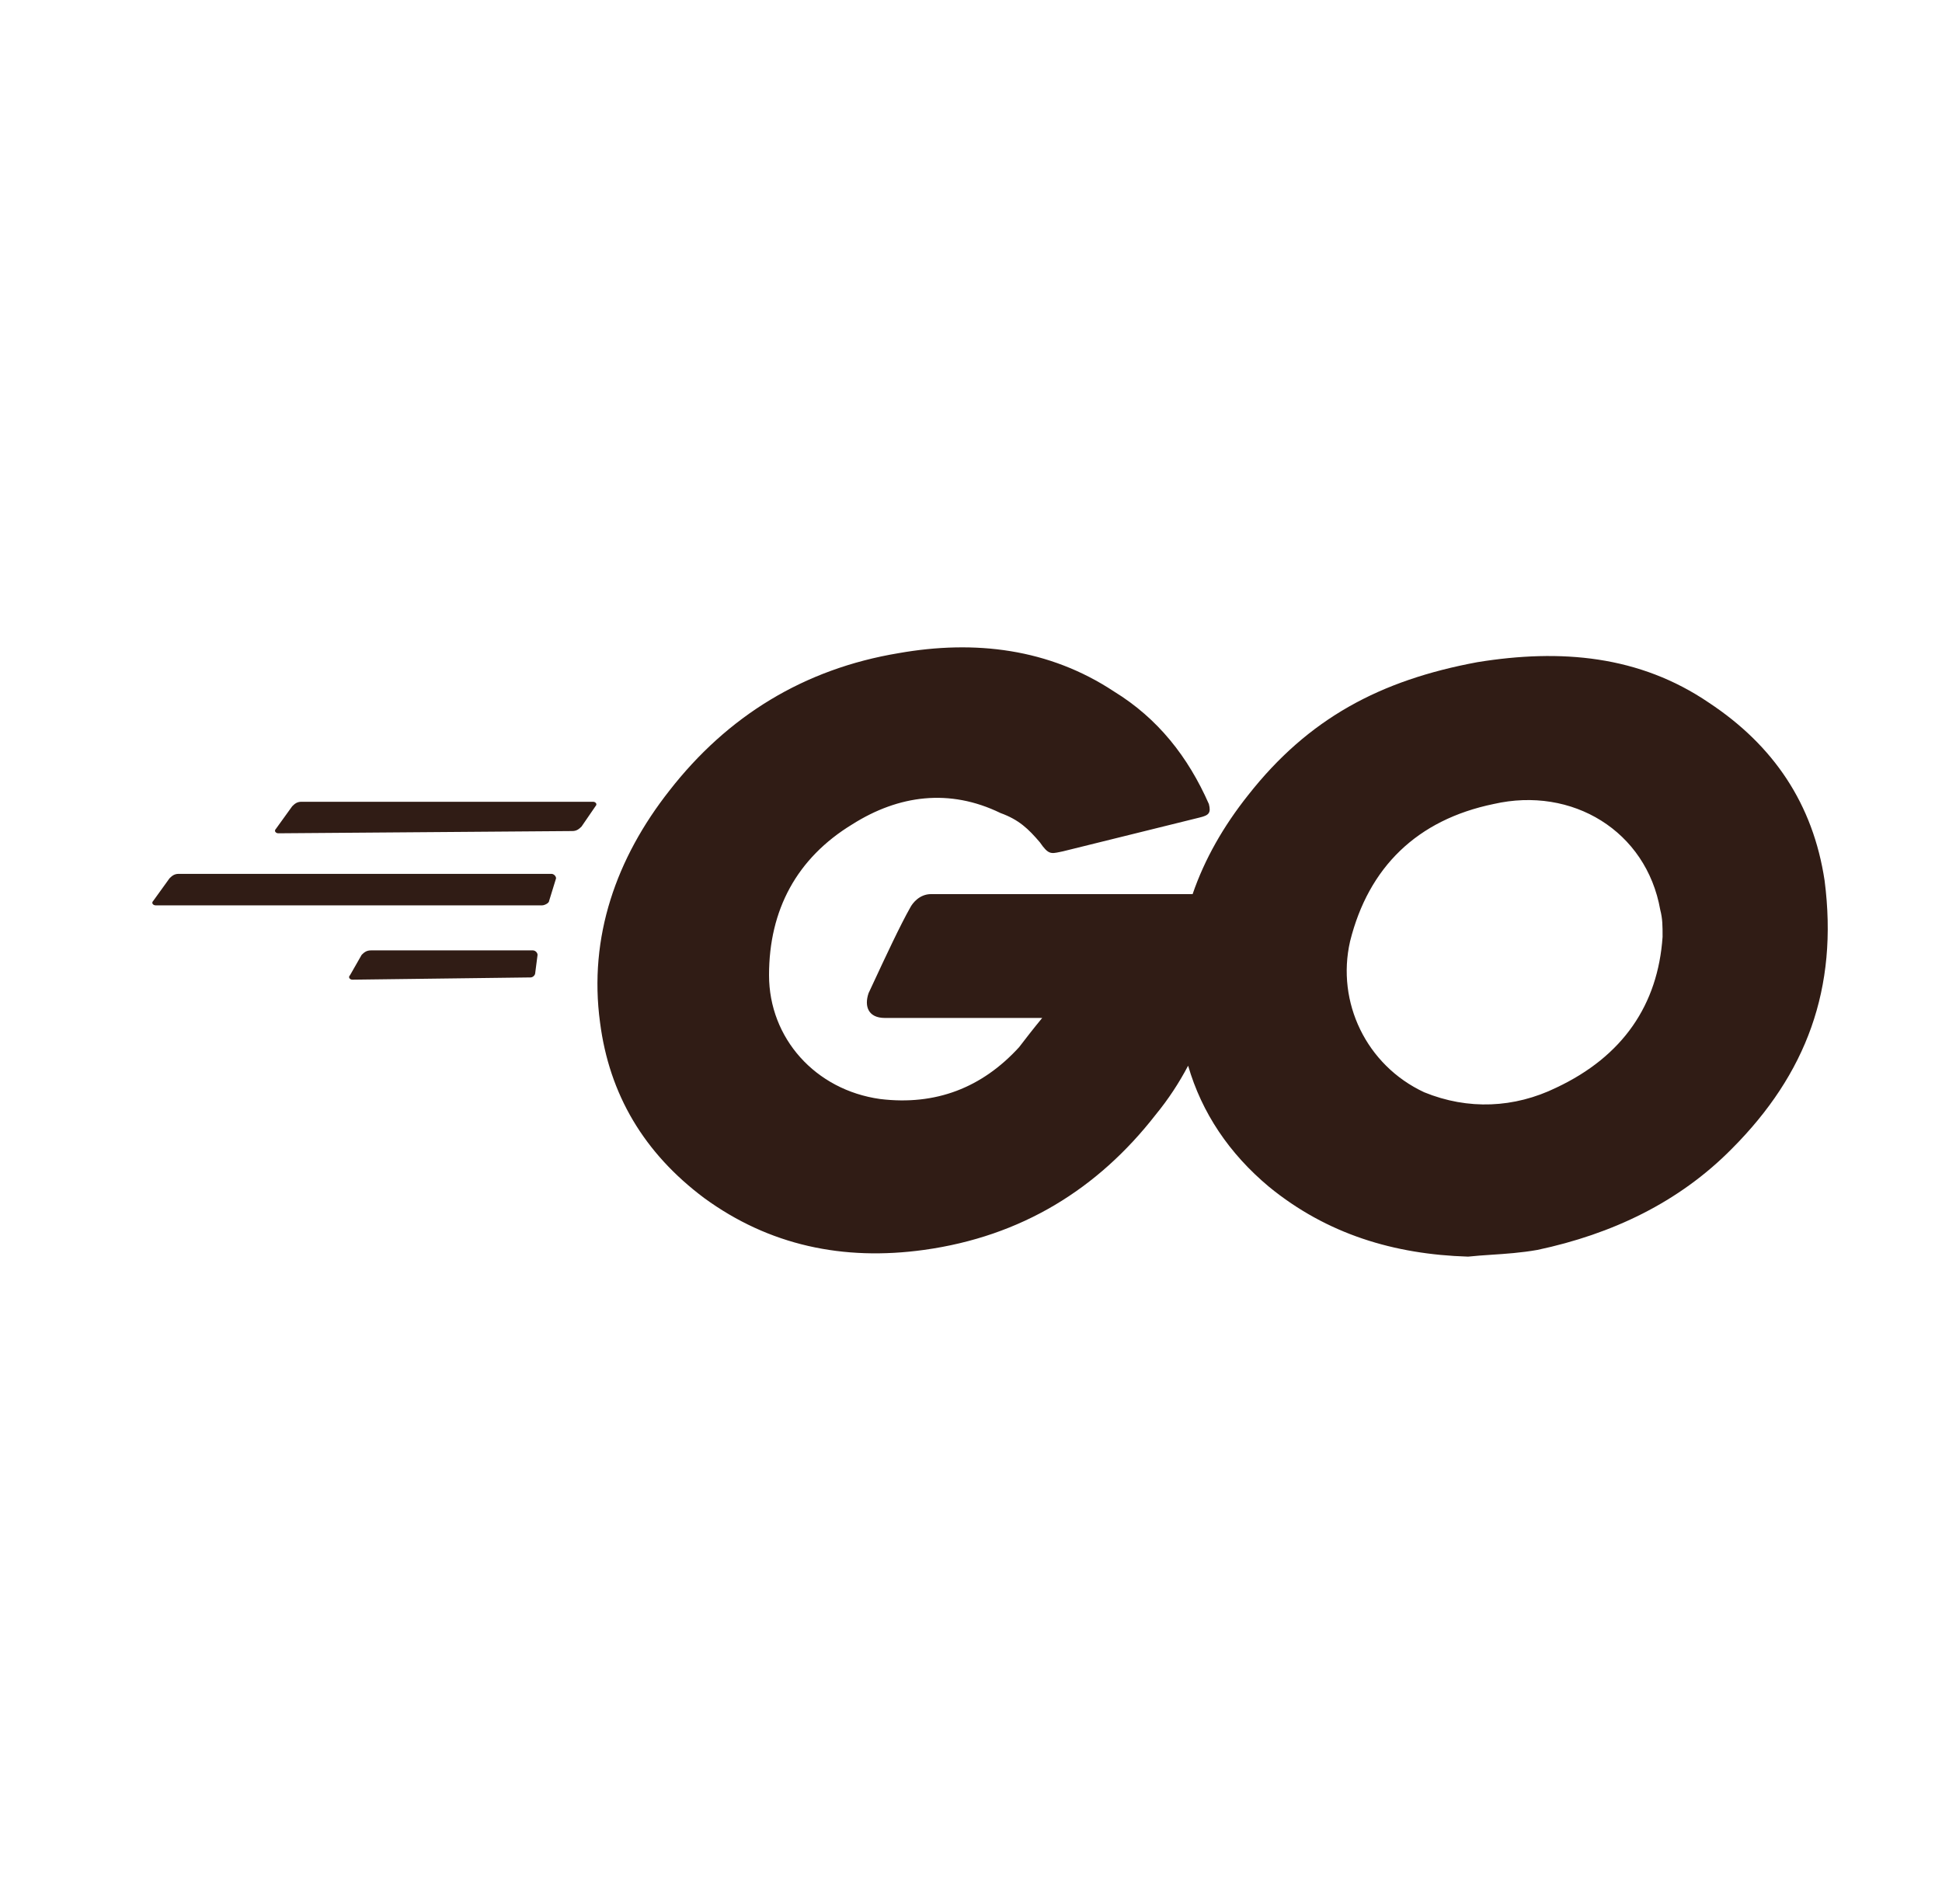 <?xml version="1.0" encoding="UTF-8"?> 
<svg xmlns="http://www.w3.org/2000/svg" width="51" height="50" viewBox="0 0 51 50" fill="none"> 
<path 
    fill-rule="evenodd"
    clip-rule="evenodd"
    d="M7.247 21.765C7.186 21.824 7.247 21.883 7.308 21.883L15.029 21.824C15.15 21.824 15.211 21.765 15.272 21.706L15.637 21.174C15.697 21.114 15.637 21.055 15.576 21.055H7.916C7.794 21.055 7.734 21.114 7.673 21.174L7.247 21.765ZM4.025 23.657C3.964 23.716 4.025 23.775 4.086 23.775H14.238C14.299 23.775 14.421 23.716 14.421 23.657L14.603 23.066C14.603 23.007 14.542 22.948 14.482 22.948H4.694C4.572 22.948 4.512 23.007 4.451 23.066L4.025 23.657ZM9.193 25.608C9.132 25.668 9.193 25.727 9.253 25.727L13.934 25.668C13.995 25.668 14.056 25.608 14.056 25.549L14.117 25.076C14.117 25.017 14.056 24.958 13.995 24.958H9.74C9.618 24.958 9.557 25.017 9.497 25.076L9.193 25.608ZM27.917 22.356L31.503 21.469C31.747 21.41 31.807 21.351 31.747 21.114C31.2 19.873 30.409 18.867 29.254 18.158C27.552 17.034 25.607 16.798 23.6 17.152C21.108 17.566 19.102 18.808 17.582 20.759C16.184 22.534 15.454 24.603 15.758 26.85C16.001 28.742 16.913 30.28 18.494 31.462C20.196 32.704 22.141 33.118 24.269 32.823C26.822 32.468 28.829 31.226 30.348 29.275C30.681 28.87 30.964 28.438 31.202 27.986C31.561 29.223 32.281 30.294 33.327 31.167C34.847 32.409 36.61 32.941 38.555 33C38.75 32.979 38.953 32.965 39.163 32.951C39.544 32.926 39.949 32.899 40.379 32.823C42.325 32.409 44.088 31.581 45.486 30.162C47.431 28.21 48.282 25.963 47.917 23.125C47.614 21.114 46.58 19.577 44.878 18.453C43.054 17.212 40.987 17.034 38.799 17.389C36.245 17.862 34.361 18.867 32.78 20.878C32.129 21.696 31.635 22.562 31.32 23.48H24.451C24.148 23.48 23.965 23.716 23.904 23.834C23.642 24.295 23.242 25.153 22.942 25.798C22.896 25.898 22.851 25.994 22.81 26.081C22.689 26.436 22.81 26.732 23.236 26.732H27.37C27.126 27.028 26.944 27.264 26.762 27.501C25.789 28.565 24.573 29.038 23.114 28.861C21.412 28.624 20.196 27.264 20.196 25.608C20.196 23.894 20.925 22.534 22.385 21.646C23.6 20.878 24.938 20.7 26.275 21.351C26.762 21.528 27.005 21.765 27.309 22.12C27.527 22.438 27.598 22.423 27.831 22.374C27.857 22.368 27.886 22.362 27.917 22.356ZM43.601 23.894C43.662 24.13 43.662 24.308 43.662 24.603C43.54 26.377 42.629 27.737 40.866 28.565C39.771 29.097 38.555 29.156 37.4 28.683C35.881 27.974 35.09 26.318 35.455 24.721C35.941 22.77 37.218 21.528 39.224 21.114C41.291 20.641 43.236 21.824 43.601 23.894Z" 
    fill="#301c15" 
/>    
</svg> 